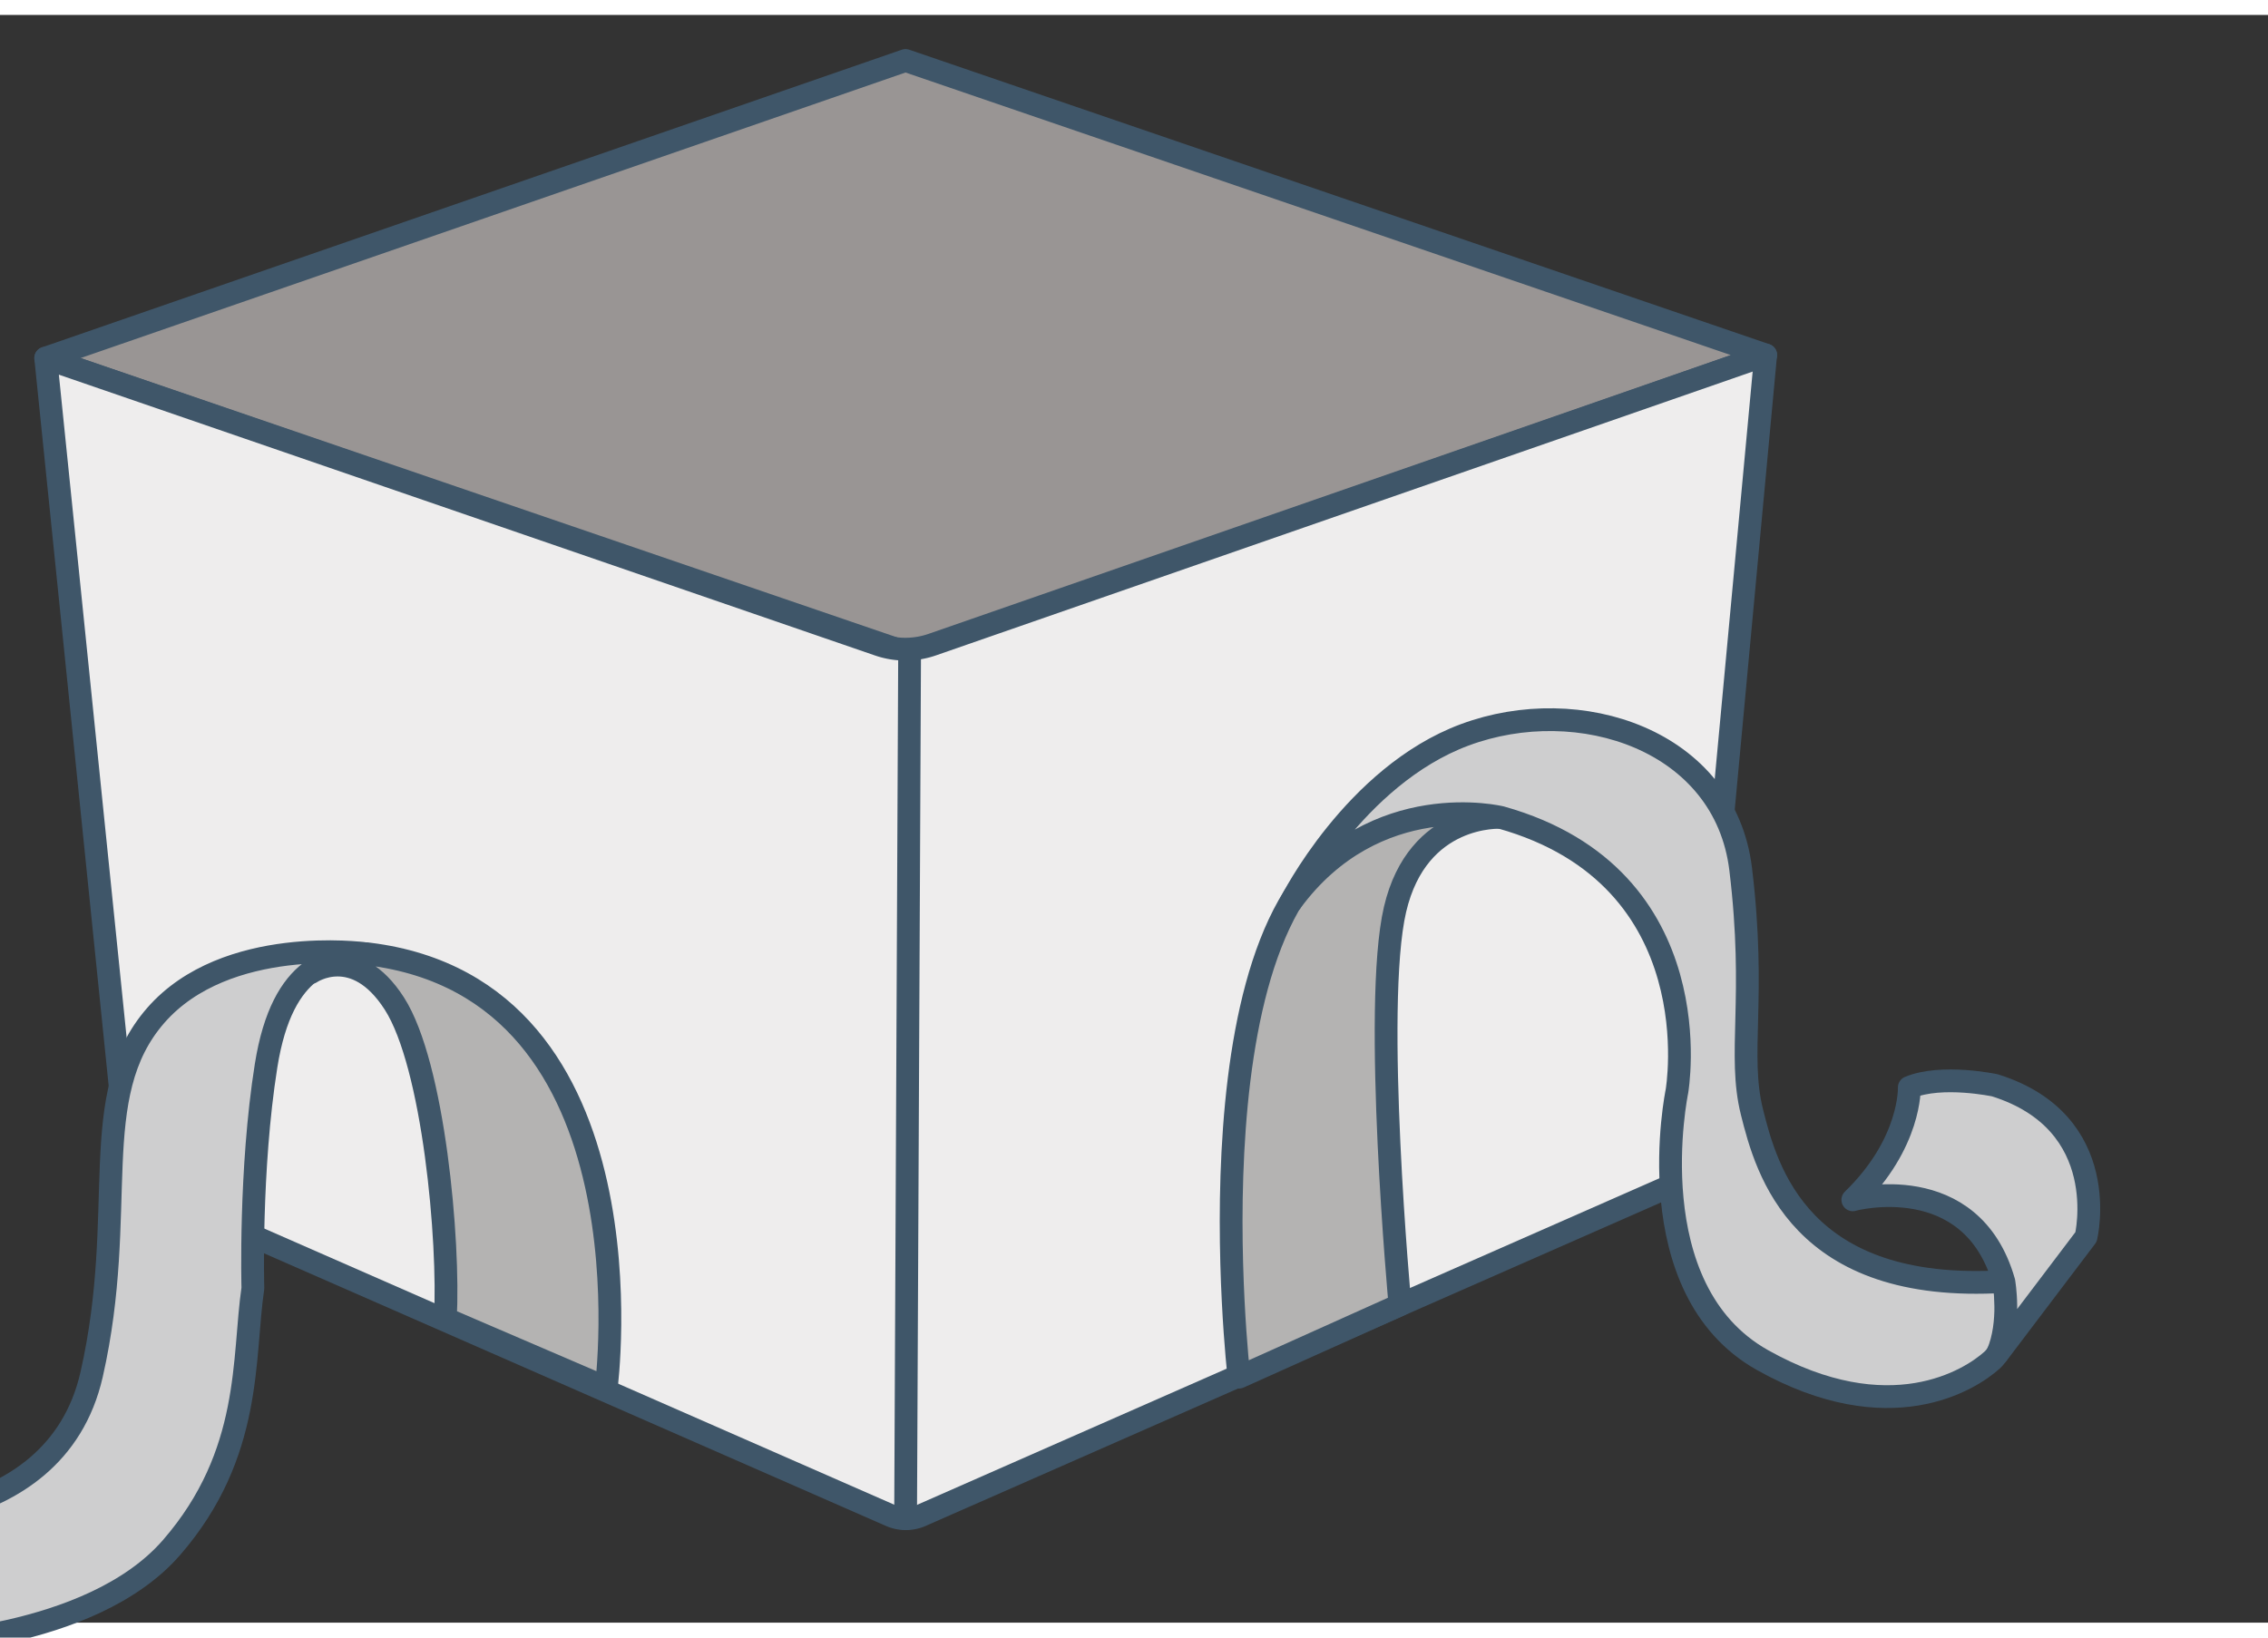 <svg xmlns="http://www.w3.org/2000/svg" xmlns:xlink="http://www.w3.org/1999/xlink" width="54" height="39" viewBox="0 0 14.191 10.062"><rect x="0" y="0" width="14.191" height="10.062" fill="#333333" stroke="none"/><style><![CDATA[.B{fill:none}.C{stroke:#3f5669}.D{stroke-width:.25}.E{stroke-linejoin:round}.F{stroke-miterlimit:10}.G{fill:#cececf}]]></style><defs><clipPath id="A"><path d="M0 1126.568h4335.032V0H0z"/></clipPath><path id="B" d="M3943.537 802.376l.9-8.806a.42.42 0 0 1 .249-.34l8.124-3.562a.42.42 0 0 1 .337 0l8.204 3.61a.42.42 0 0 1 .248.345l.818 8.787-9.148-3.18a.9.9 0 0 0-.591 0z"/><path id="C" d="M3956.636 791.187s-.615 5.3 1.44 5.983c0 0 .516.305 1.436.163 0 0-.914.056-1.163-1.01s.054-4.342.054-4.342z"/><path id="D" d="M3949.69 791.07s.572 4.37-2.606 4.763c0 0-.372.053-.636-.204 0 0 .484.333.916-.34s.606-2.607.56-3.46z"/></defs><g clip-path="url(#A)" transform="matrix(.57 0 0 -.57 -2247.53 459.502)"><path d="M3943.537 802.376l9.484-3.246 9.397 3.28-9.443 3.234z" fill="#999594"/><path d="M3943.537 802.376l9.484-3.246 9.397 3.28-9.443 3.234z" class="B C D E F"/><use xlink:href="#B" fill="#eeeded"/><g class="B C D E F"><use xlink:href="#B"/><path d="M3953.02 799.13l-.044-9.497" stroke-linecap="round"/></g><use xlink:href="#C" fill="#b4b3b2"/><use xlink:href="#C" class="B C D E F"/><path d="M3957.208 796.406s.693 1.382 1.905 1.833c1.257.468 2.858-.055 3.03-1.474s-.035-2.032.124-2.668.526-1.997 2.766-1.86c0 0 .113-.643-.13-.863s-1.128-.78-2.52 0-.94 2.95-.94 2.95.412 2.35-1.93 3.008c0 0-1.377.34-2.306-.926" class="G"/><path d="M3957.208 796.406s.693 1.382 1.905 1.833c1.257.468 2.858-.055 3.03-1.474s-.035-2.032.124-2.668.526-1.997 2.766-1.86c0 0 .113-.643-.13-.863s-1.128-.78-2.52 0-.94 2.95-.94 2.95.412 2.35-1.93 3.008c0 0-1.377.34-2.306-.926z" class="B C D E F"/><path d="M3963.375 793.135s1.3.35 1.657-.9c0 0 .08-.445-.07-.793l.972 1.284s.302 1.257-1 1.665c0 0-.583.125-.94-.023 0 0 .023-.61-.62-1.234" class="G"/><path d="M3963.375 793.135s1.3.35 1.657-.9c0 0 .08-.445-.07-.793l.972 1.284s.302 1.257-1 1.665c0 0-.583.125-.94-.023 0 0 .023-.61-.62-1.234z" class="B C D E F"/><path d="M3947.038 795.837s-1.52.208-2.293-.678-.295-2.14-.704-3.942-2.713-1.586-2.713-1.586l.685-1.38s2.013.037 2.906 1.066.78 2.085.892 2.846c0 0-.037 1.3.145 2.444s.74 1.182 1.082 1.23" class="G"/><use xlink:href="#D" fill="#b4b3b2"/><g class="B C D E F"><use xlink:href="#D"/><path d="M3947.038 795.837s-1.52.208-2.293-.678-.295-2.14-.704-3.942-2.713-1.586-2.713-1.586l.685-1.38s2.013.037 2.906 1.066.78 2.085.892 2.846c0 0-.037 1.3.145 2.444s.74 1.182 1.082 1.23z"/></g></g></svg>